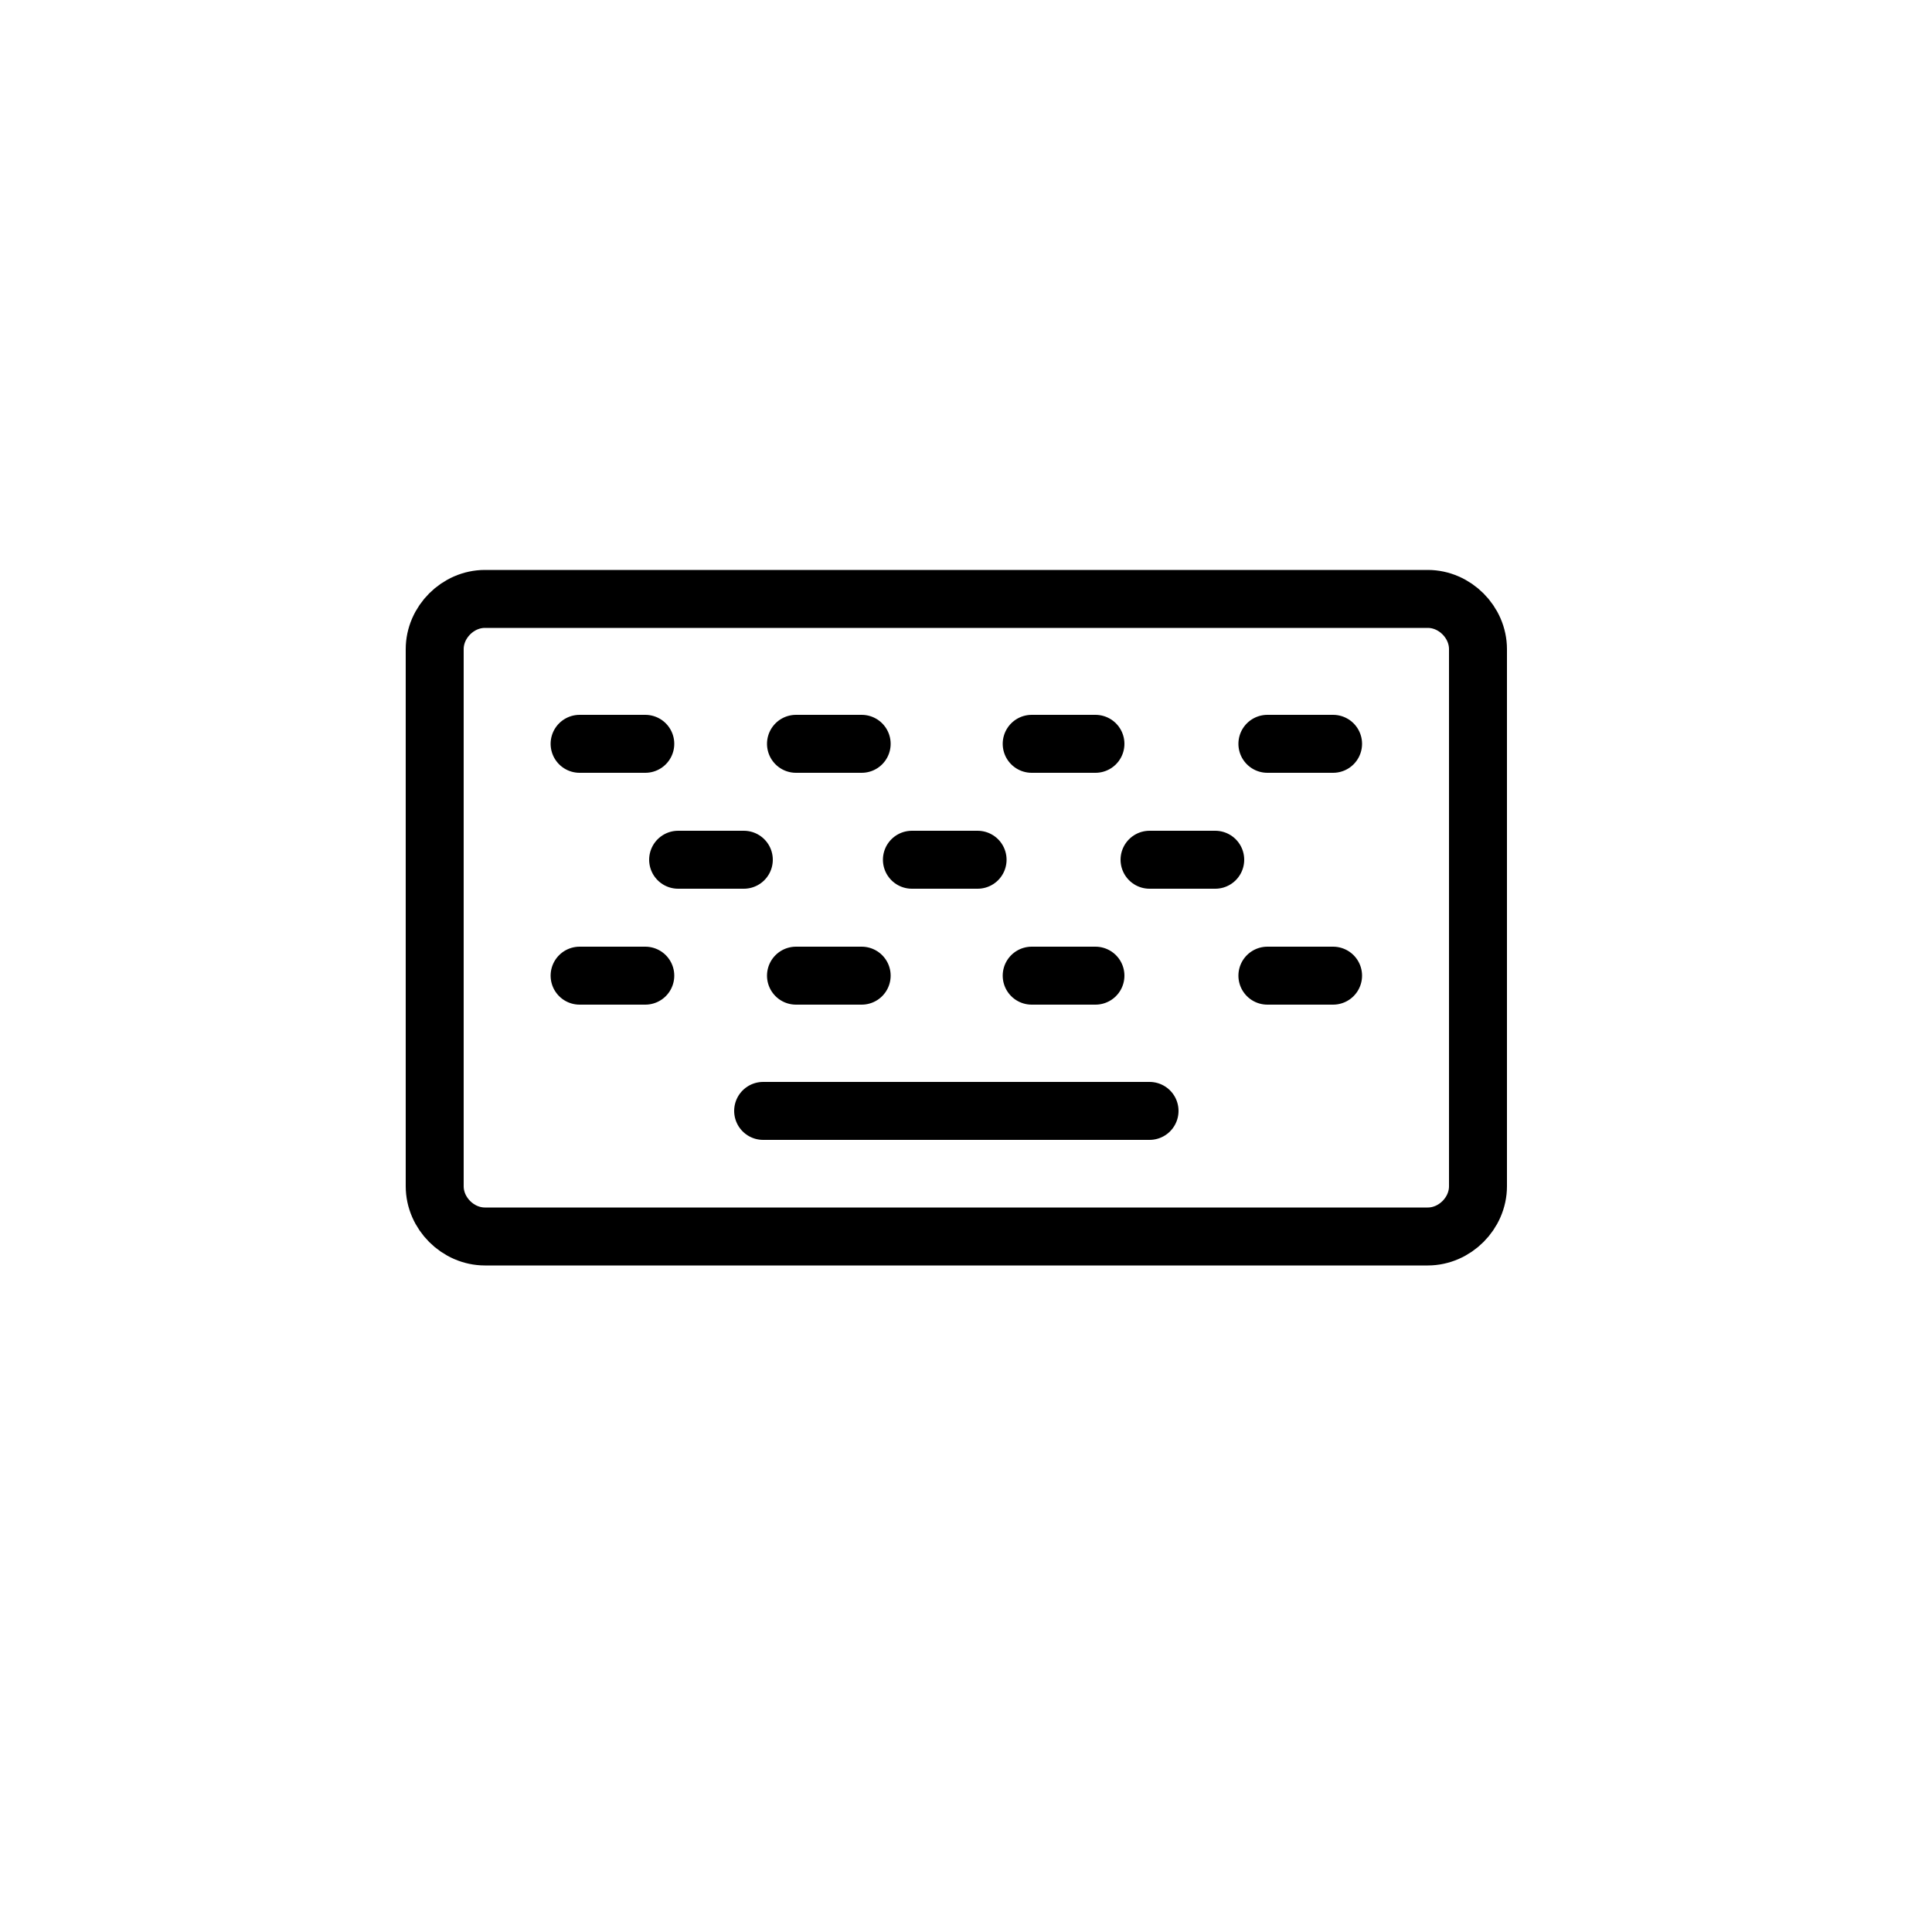 <?xml version="1.0" encoding="utf-8"?>
<!-- Generator: Adobe Illustrator 19.0.0, SVG Export Plug-In . SVG Version: 6.00 Build 0)  -->
<svg version="1.1" id="Layer_1" xmlns="http://www.w3.org/2000/svg" xmlns:xlink="http://www.w3.org/1999/xlink" x="0px" y="0px"
	 viewBox="-399 100.5 100 100" style="enable-background:new -399 100.5 100 100;" xml:space="preserve">
<style type="text/css">
	.st0{fill:none;stroke:#000000;stroke-width:3;stroke-linecap:round;stroke-linejoin:round;}
</style>
<title>keyboard</title>
<g>
	<path class="st0" d="M-373.9,131.5h48.8c1.4,0,2.6,1.2,2.6,2.6v27.8c0,1.4-1.2,2.6-2.6,2.6h-48.8c-1.4,0-2.6-1.2-2.6-2.6v-27.8
		C-376.5,132.7-375.3,131.5-373.9,131.5z"/>
	<line class="st0" x1="-359.5" y1="158" x2="-339.5" y2="158"/>
	<line class="st0" x1="-363.9" y1="145" x2="-360.5" y2="145"/>
	<line class="st0" x1="-354.4" y1="139" x2="-357.8" y2="139"/>
	<line class="st0" x1="-365.6" y1="139" x2="-369" y2="139"/>
	<line class="st0" x1="-330" y1="139" x2="-333.4" y2="139"/>
	<line class="st0" x1="-351.8" y1="145" x2="-348.4" y2="145"/>
	<line class="st0" x1="-342.3" y1="139" x2="-345.6" y2="139"/>
	<line class="st0" x1="-369" y1="151" x2="-365.6" y2="151"/>
	<line class="st0" x1="-345.6" y1="151" x2="-342.3" y2="151"/>
	<line class="st0" x1="-333.4" y1="151" x2="-330" y2="151"/>
	<line class="st0" x1="-336.1" y1="145" x2="-339.5" y2="145"/>
	<line class="st0" x1="-357.8" y1="151" x2="-354.4" y2="151"/>
</g>
</svg>
